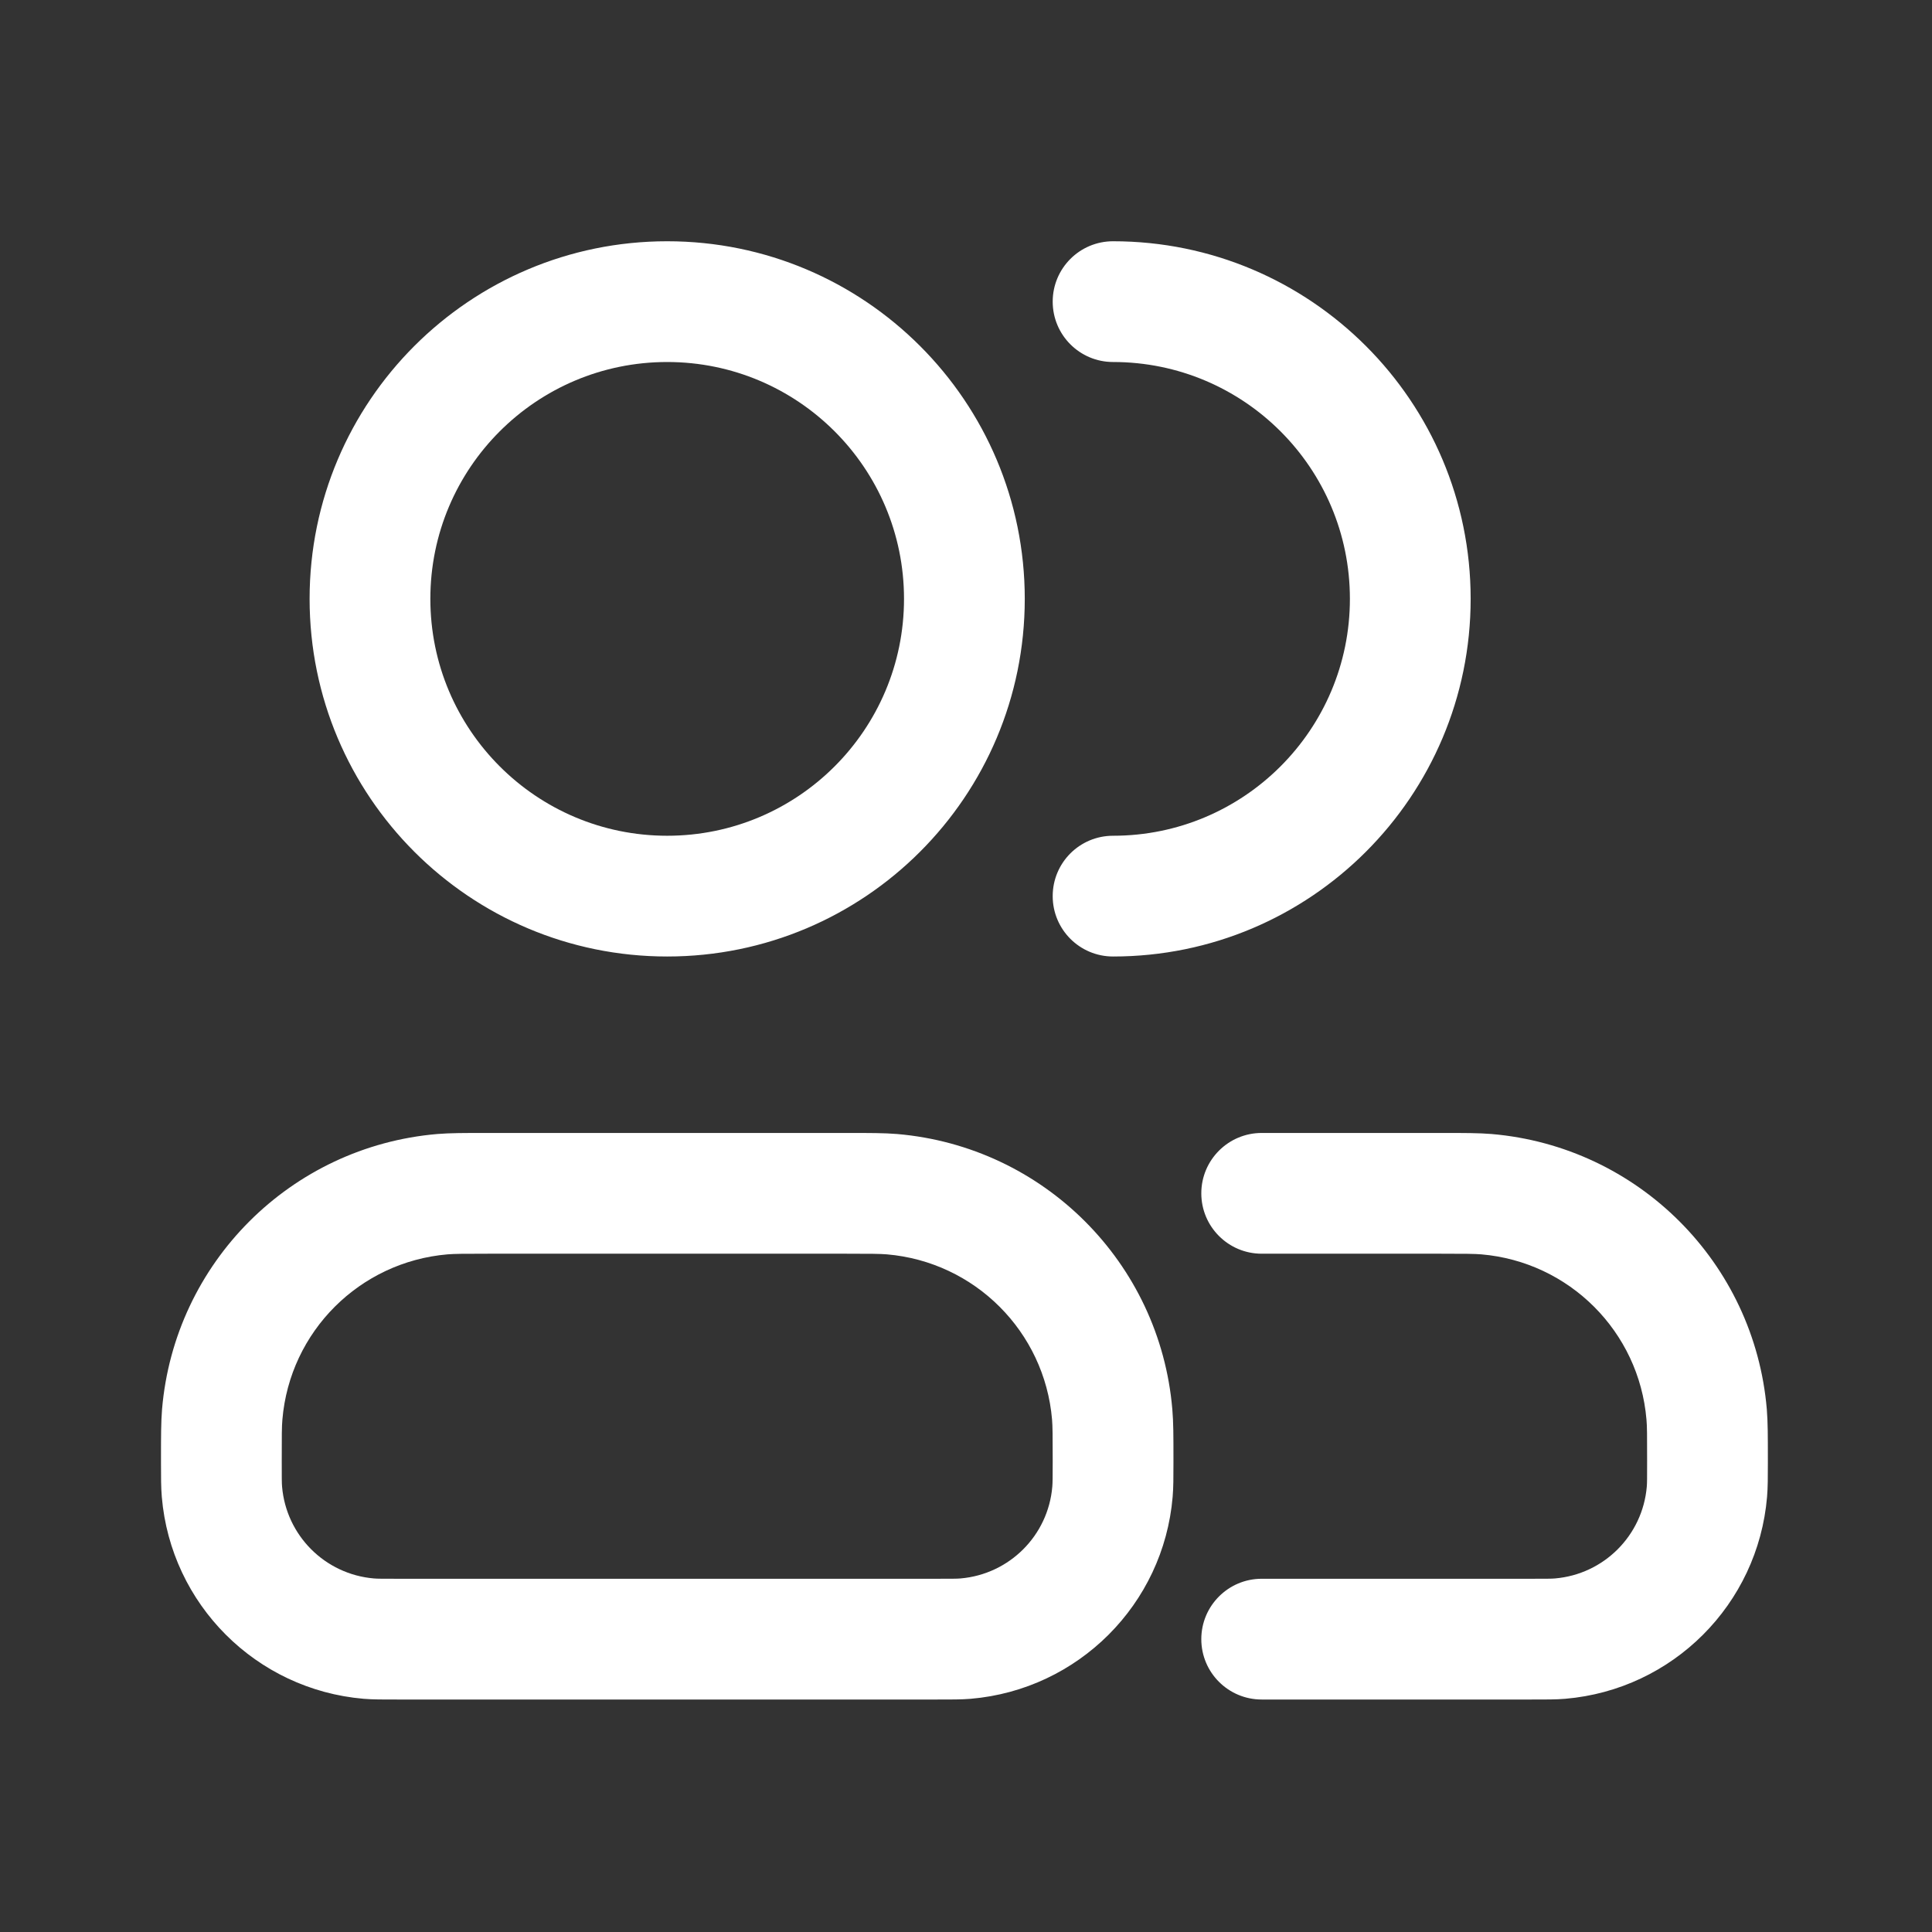 <svg width="24" height="24" viewBox="0 0 24 24" fill="none" xmlns="http://www.w3.org/2000/svg">
<rect x="0" y="0" width="24" height="24" fill="#333333" stroke="none"/>
<path fill-rule="evenodd" clip-rule="evenodd" d="M5.346 7.439C5.346 5.814 6.663 4.497 8.288 4.497C9.913 4.497 11.23 5.814 11.23 7.439C11.23 9.064 9.913 10.382 8.288 10.382C6.663 10.382 5.346 9.064 5.346 7.439ZM8.288 2.997C5.835 2.997 3.846 4.986 3.846 7.439C3.846 9.893 5.835 11.882 8.288 11.882C10.742 11.882 12.73 9.893 12.73 7.439C12.73 4.986 10.742 2.997 8.288 2.997ZM13.827 2.997C13.412 2.997 13.077 3.333 13.077 3.747C13.077 4.161 13.412 4.497 13.827 4.497C15.452 4.497 16.769 5.814 16.769 7.439C16.769 9.064 15.452 10.382 13.827 10.382C13.412 10.382 13.077 10.717 13.077 11.132C13.077 11.546 13.412 11.882 13.827 11.882C16.28 11.882 18.269 9.893 18.269 7.439C18.269 4.986 16.28 2.997 13.827 2.997ZM6.035 14.074L6.073 14.074H10.504L10.541 14.074H10.541H10.541C10.805 14.074 10.985 14.074 11.143 14.087C12.964 14.242 14.409 15.686 14.563 17.507C14.577 17.666 14.577 17.846 14.577 18.11V18.11L14.577 18.147L14.577 18.178C14.577 18.348 14.577 18.478 14.567 18.595C14.454 19.93 13.394 20.989 12.059 21.103C11.942 21.113 11.812 21.112 11.643 21.112H11.643H11.643L11.611 21.112H4.965L4.934 21.112H4.933C4.764 21.112 4.634 21.113 4.517 21.103C3.182 20.989 2.123 19.93 2.01 18.595C2 18.478 2 18.348 2 18.179L2 18.147L2 18.11C2 17.846 2 17.666 2.013 17.507C2.167 15.686 3.612 14.242 5.433 14.087C5.592 14.074 5.771 14.074 6.035 14.074H6.035H6.035ZM6.073 15.574C5.757 15.574 5.647 15.575 5.56 15.582C4.467 15.675 3.6 16.541 3.508 17.634C3.5 17.721 3.5 17.832 3.5 18.147C3.5 18.362 3.5 18.423 3.504 18.468C3.556 19.075 4.037 19.556 4.644 19.608C4.689 19.612 4.75 19.612 4.965 19.612H11.611C11.827 19.612 11.887 19.612 11.932 19.608C12.539 19.556 13.021 19.075 13.072 18.468C13.076 18.423 13.077 18.362 13.077 18.147C13.077 17.832 13.076 17.721 13.069 17.634C12.976 16.541 12.109 15.675 11.017 15.582C10.93 15.575 10.819 15.574 10.504 15.574H6.073ZM17.888 15.574C18.203 15.574 18.314 15.575 18.401 15.582C19.494 15.675 20.361 16.541 20.453 17.634C20.461 17.721 20.461 17.832 20.461 18.147C20.461 18.362 20.461 18.423 20.457 18.468C20.405 19.075 19.924 19.556 19.317 19.608C19.272 19.612 19.211 19.612 18.996 19.612H15.673C15.259 19.612 14.923 19.948 14.923 20.362C14.923 20.777 15.259 21.112 15.673 21.112H18.996L19.027 21.112H19.027C19.197 21.112 19.327 21.113 19.444 21.103C20.779 20.989 21.838 19.93 21.951 18.595C21.961 18.478 21.961 18.348 21.961 18.179V18.179L21.961 18.147L21.961 18.11C21.961 17.846 21.961 17.666 21.948 17.507C21.794 15.686 20.349 14.242 18.528 14.087C18.369 14.074 18.19 14.074 17.926 14.074H17.925L17.888 14.074H15.673C15.259 14.074 14.923 14.41 14.923 14.824C14.923 15.238 15.259 15.574 15.673 15.574H17.888Z" fill="white"/>
</svg>
